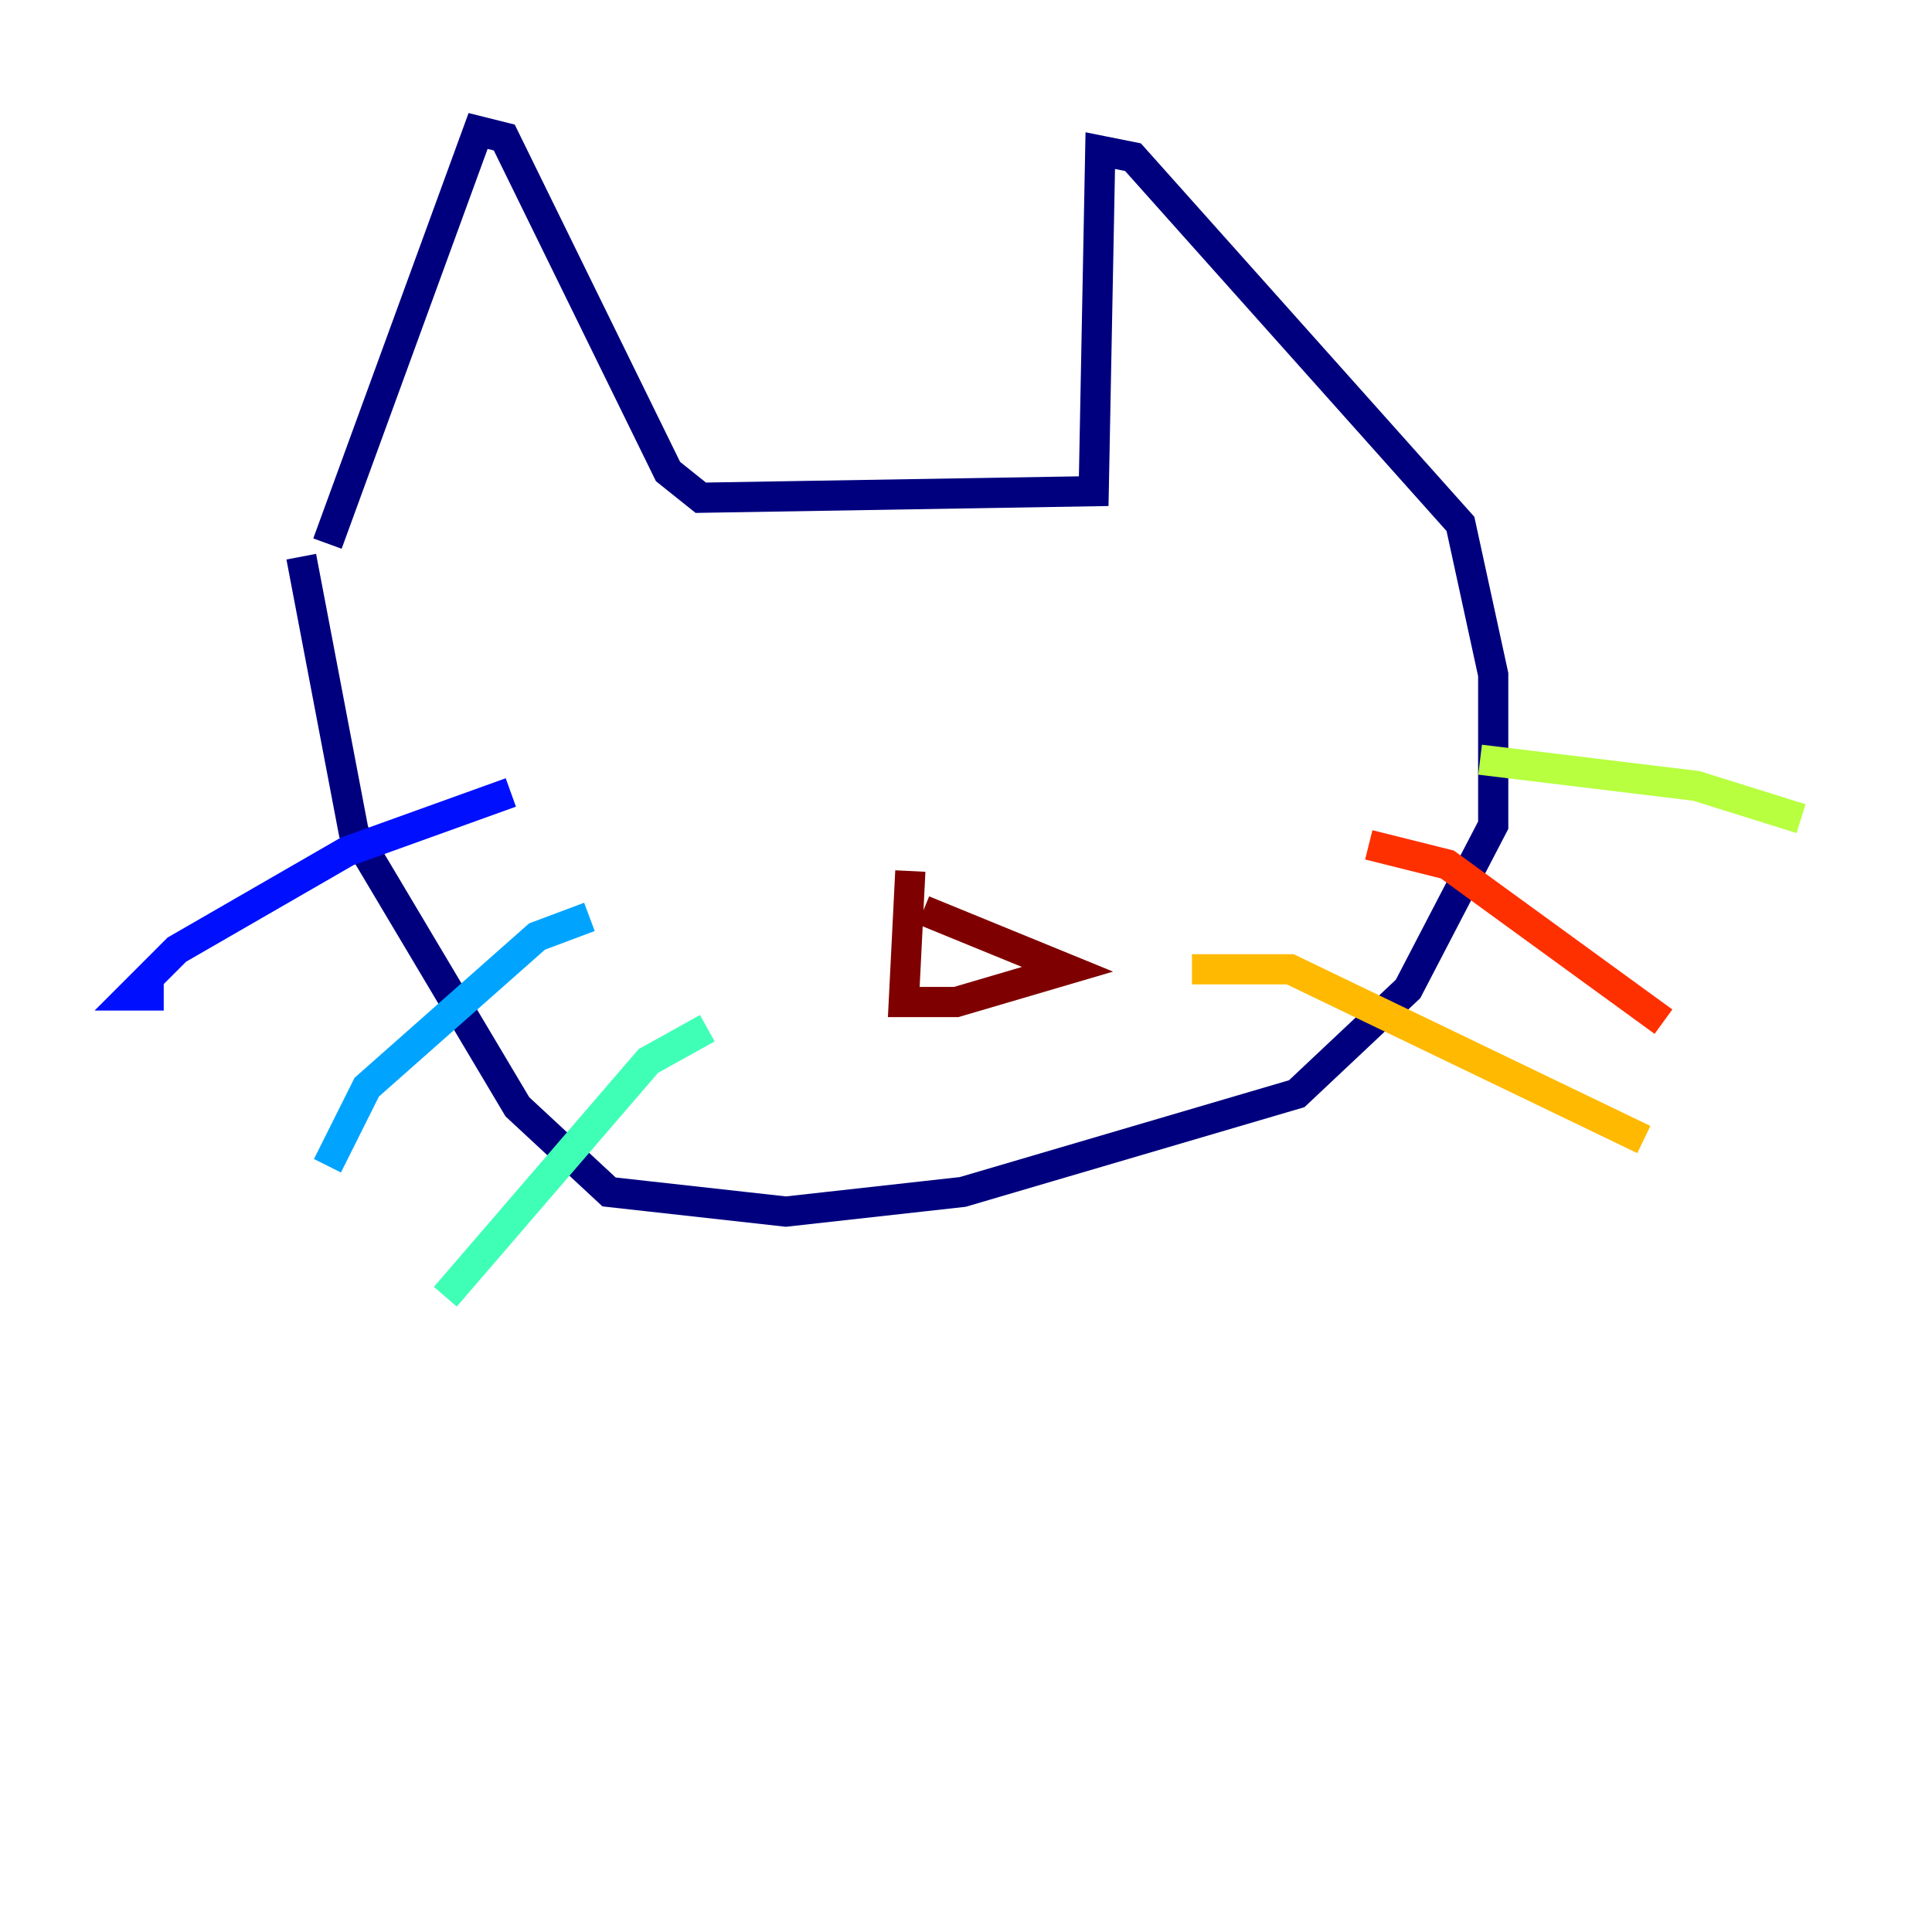<?xml version="1.0" encoding="utf-8" ?>
<svg baseProfile="tiny" height="128" version="1.2" viewBox="0,0,128,128" width="128" xmlns="http://www.w3.org/2000/svg" xmlns:ev="http://www.w3.org/2001/xml-events" xmlns:xlink="http://www.w3.org/1999/xlink"><defs /><polyline fill="none" points="21.695,36.014 31.675,8.678 33.41,9.112 44.258,31.241 46.427,32.976 72.461,32.542 72.895,9.98 75.064,10.414 96.759,34.712 98.929,44.691 98.929,54.671 93.288,65.519 85.912,72.461 63.783,78.969 52.068,80.271 40.352,78.969 34.278,73.329 23.43,55.105 19.959,36.881" stroke="#00007f" stroke-width="2" /><polyline fill="none" points="33.844,52.502 22.997,56.407 11.715,62.915 8.678,65.953 10.848,65.953" stroke="#0010ff" stroke-width="2" /><polyline fill="none" points="39.051,60.746 35.58,62.047 24.298,72.027 21.695,77.234" stroke="#00a4ff" stroke-width="2" /><polyline fill="none" points="46.861,68.122 42.956,70.291 29.505,85.912" stroke="#3fffb7" stroke-width="2" /><polyline fill="none" points="98.061,50.332 112.38,52.068 119.322,54.237" stroke="#b7ff3f" stroke-width="2" /><polyline fill="none" points="78.969,64.217 85.478,64.217 108.909,75.498" stroke="#ffb900" stroke-width="2" /><polyline fill="none" points="90.685,55.973 95.891,57.275 110.21,67.688" stroke="#ff3000" stroke-width="2" /><polyline fill="none" points="60.312,57.709 59.878,66.386 63.349,66.386 70.725,64.217 61.18,60.312" stroke="#7f0000" stroke-width="2" /></svg>